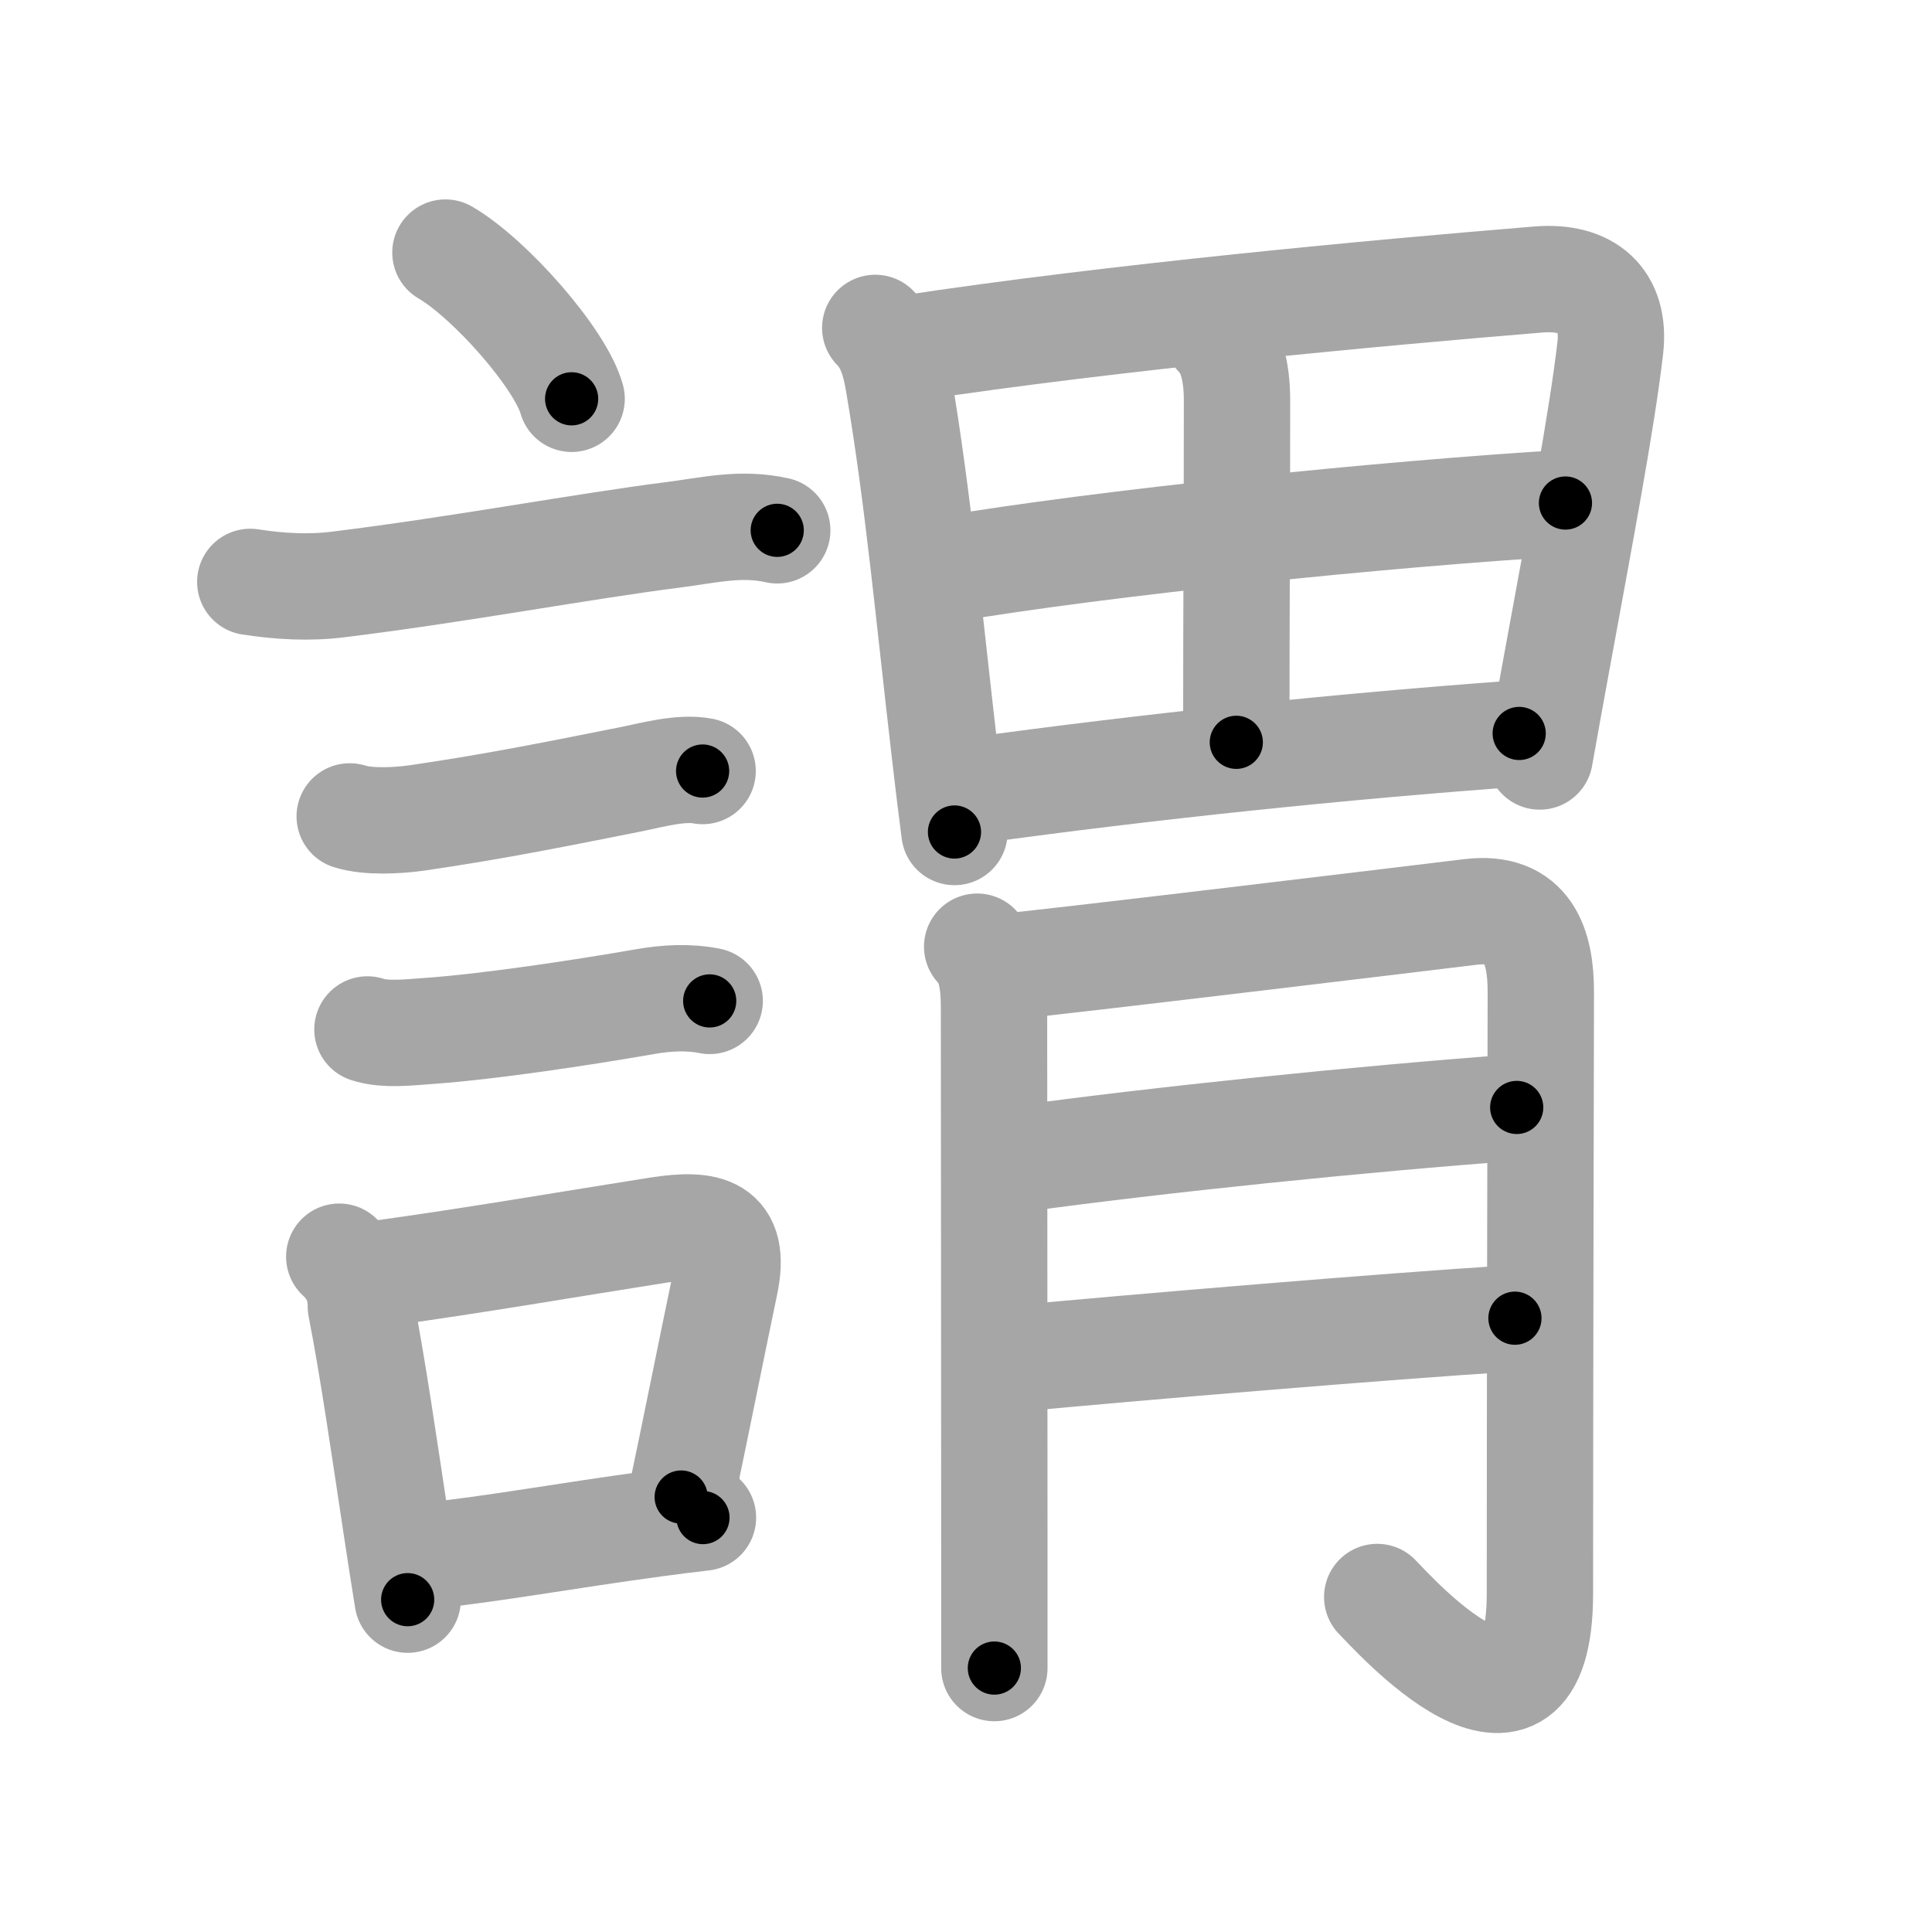 <svg xmlns="http://www.w3.org/2000/svg" viewBox="0 0 109 109" id="8b02"><g fill="none" stroke="#a6a6a6" stroke-width="6" stroke-linecap="round" stroke-linejoin="round"><g><g><path d="M25.13,14.25c2.51,1.46,6.49,5.98,7.12,8.25" /><path d="M14.12,32.83c1.67,0.26,3.34,0.35,5,0.14c6.88-0.85,13.63-2.13,18.89-2.8c2.02-0.26,3.79-0.71,5.84-0.25" /><path d="M19.73,46.06c1.04,0.33,2.69,0.24,3.77,0.09c4.5-0.65,8.39-1.45,12.02-2.17c1.22-0.24,2.89-0.72,4.12-0.48" /><path d="M20.73,58.08c1.01,0.34,2.46,0.15,3.52,0.08c3.35-0.24,8.54-1.02,12.15-1.65c1.19-0.21,2.45-0.28,3.64-0.04" /><g><path d="M19.14,70.9c0.82,0.75,1.23,1.69,1.22,2.82c0.66,3.34,1.33,8,2,12.42c0.21,1.41,0.43,2.8,0.64,4.11" /><path d="M21.31,71.87c5.77-0.8,10.62-1.65,15.84-2.47c2.78-0.43,4.4-0.09,3.76,3.01c-0.75,3.6-1.65,8.09-2.48,12.05" /><path d="M23.97,87.8c4.09-0.44,7.82-1.14,12.91-1.83c0.88-0.12,1.81-0.24,2.78-0.35" /></g></g><g><g><path d="M49.38,18.5c0.87,0.87,1.14,2.07,1.32,3.13c1.1,6.45,1.71,13.18,2.62,20.98c0.16,1.41,0.34,2.85,0.53,4.33" /><path d="M51.24,19.65c11.63-1.77,26.63-3.15,35.55-3.88c2.8-0.23,4.36,1.17,4.06,3.85c-0.47,4.1-1.74,10.74-3.07,18.02c-0.3,1.65-0.61,3.34-0.91,5.04" /><path d="M68.69,18.92c0.76,0.76,1.1,2,1.1,3.67c0,7.65-0.04,11.23-0.04,19.29" /><path d="M53.31,32.13C62.25,30.62,78,29,88.32,28.38" /><path d="M54.89,44.61c9.86-1.36,20.7-2.5,30.82-3.23" /></g><g><path d="M55.13,53.41c0.79,0.8,0.95,2.09,0.95,3.4c0,3.55,0.02,21.46,0.02,31.32c0,2.83,0,5,0,5.98" /><path d="M57.08,54.5c2.38-0.21,24.11-2.83,25.88-3.05c3.25-0.39,3.98,1.92,3.97,4.55c-0.01,5.62-0.05,22.34-0.05,33.88c0,10.47-8.39,1.01-9.18,0.22" /><path d="M57.3,65.41c8.12-1.12,19.58-2.29,28.27-2.93" /><path d="M57.43,76.64c6.34-0.6,20.7-1.81,28.04-2.27" /></g></g></g></g><g fill="none" stroke="#000" stroke-width="3" stroke-linecap="round" stroke-linejoin="round"><path d="M25.13,14.25c2.51,1.46,6.49,5.98,7.12,8.25" stroke-dasharray="11.052" stroke-dashoffset="11.052"><animate attributeName="stroke-dashoffset" values="11.052;11.052;0" dur="0.221s" fill="freeze" begin="0s;8b02.click" /></path><path d="M14.12,32.83c1.67,0.26,3.34,0.35,5,0.14c6.88-0.85,13.63-2.13,18.89-2.8c2.02-0.26,3.79-0.71,5.84-0.25" stroke-dasharray="30" stroke-dashoffset="30"><animate attributeName="stroke-dashoffset" values="30" fill="freeze" begin="8b02.click" /><animate attributeName="stroke-dashoffset" values="30;30;0" keyTimes="0;0.424;1" dur="0.521s" fill="freeze" begin="0s;8b02.click" /></path><path d="M19.73,46.06c1.04,0.33,2.69,0.24,3.77,0.09c4.5-0.65,8.39-1.45,12.02-2.17c1.22-0.24,2.89-0.72,4.12-0.48" stroke-dasharray="20.188" stroke-dashoffset="20.188"><animate attributeName="stroke-dashoffset" values="20.188" fill="freeze" begin="8b02.click" /><animate attributeName="stroke-dashoffset" values="20.188;20.188;0" keyTimes="0;0.721;1" dur="0.723s" fill="freeze" begin="0s;8b02.click" /></path><path d="M20.73,58.08c1.01,0.34,2.46,0.15,3.52,0.08c3.35-0.24,8.54-1.02,12.15-1.65c1.19-0.21,2.45-0.28,3.64-0.04" stroke-dasharray="19.471" stroke-dashoffset="19.471"><animate attributeName="stroke-dashoffset" values="19.471" fill="freeze" begin="8b02.click" /><animate attributeName="stroke-dashoffset" values="19.471;19.471;0" keyTimes="0;0.788;1" dur="0.918s" fill="freeze" begin="0s;8b02.click" /></path><path d="M19.14,70.9c0.82,0.75,1.23,1.69,1.22,2.82c0.66,3.34,1.33,8,2,12.42c0.21,1.41,0.43,2.8,0.64,4.11" stroke-dasharray="19.913" stroke-dashoffset="19.913"><animate attributeName="stroke-dashoffset" values="19.913" fill="freeze" begin="8b02.click" /><animate attributeName="stroke-dashoffset" values="19.913;19.913;0" keyTimes="0;0.822;1" dur="1.117s" fill="freeze" begin="0s;8b02.click" /></path><path d="M21.31,71.87c5.77-0.8,10.62-1.65,15.84-2.47c2.78-0.43,4.4-0.09,3.76,3.01c-0.75,3.6-1.65,8.09-2.48,12.05" stroke-dasharray="34.645" stroke-dashoffset="34.645"><animate attributeName="stroke-dashoffset" values="34.645" fill="freeze" begin="8b02.click" /><animate attributeName="stroke-dashoffset" values="34.645;34.645;0" keyTimes="0;0.763;1" dur="1.463s" fill="freeze" begin="0s;8b02.click" /></path><path d="M23.97,87.8c4.09-0.44,7.82-1.14,12.91-1.83c0.88-0.12,1.81-0.24,2.78-0.35" stroke-dasharray="15.843" stroke-dashoffset="15.843"><animate attributeName="stroke-dashoffset" values="15.843" fill="freeze" begin="8b02.click" /><animate attributeName="stroke-dashoffset" values="15.843;15.843;0" keyTimes="0;0.903;1" dur="1.621s" fill="freeze" begin="0s;8b02.click" /></path><path d="M49.38,18.5c0.87,0.87,1.14,2.07,1.32,3.13c1.1,6.45,1.71,13.18,2.62,20.98c0.16,1.41,0.34,2.85,0.53,4.33" stroke-dasharray="28.964" stroke-dashoffset="28.964"><animate attributeName="stroke-dashoffset" values="28.964" fill="freeze" begin="8b02.click" /><animate attributeName="stroke-dashoffset" values="28.964;28.964;0" keyTimes="0;0.848;1" dur="1.911s" fill="freeze" begin="0s;8b02.click" /></path><path d="M51.24,19.65c11.63-1.77,26.63-3.15,35.55-3.88c2.8-0.23,4.36,1.17,4.06,3.85c-0.47,4.1-1.74,10.74-3.07,18.02c-0.3,1.65-0.61,3.34-0.91,5.04" stroke-dasharray="65.828" stroke-dashoffset="65.828"><animate attributeName="stroke-dashoffset" values="65.828" fill="freeze" begin="8b02.click" /><animate attributeName="stroke-dashoffset" values="65.828;65.828;0" keyTimes="0;0.794;1" dur="2.406s" fill="freeze" begin="0s;8b02.click" /></path><path d="M68.69,18.92c0.76,0.76,1.1,2,1.1,3.67c0,7.65-0.04,11.23-0.04,19.29" stroke-dasharray="23.22" stroke-dashoffset="23.22"><animate attributeName="stroke-dashoffset" values="23.22" fill="freeze" begin="8b02.click" /><animate attributeName="stroke-dashoffset" values="23.22;23.22;0" keyTimes="0;0.912;1" dur="2.638s" fill="freeze" begin="0s;8b02.click" /></path><path d="M53.31,32.13C62.25,30.62,78,29,88.32,28.38" stroke-dasharray="35.224" stroke-dashoffset="35.224"><animate attributeName="stroke-dashoffset" values="35.224" fill="freeze" begin="8b02.click" /><animate attributeName="stroke-dashoffset" values="35.224;35.224;0" keyTimes="0;0.882;1" dur="2.99s" fill="freeze" begin="0s;8b02.click" /></path><path d="M54.89,44.61c9.86-1.36,20.7-2.5,30.82-3.23" stroke-dasharray="30.995" stroke-dashoffset="30.995"><animate attributeName="stroke-dashoffset" values="30.995" fill="freeze" begin="8b02.click" /><animate attributeName="stroke-dashoffset" values="30.995;30.995;0" keyTimes="0;0.906;1" dur="3.3s" fill="freeze" begin="0s;8b02.click" /></path><path d="M55.13,53.41c0.79,0.8,0.95,2.09,0.95,3.4c0,3.55,0.02,21.46,0.02,31.32c0,2.83,0,5,0,5.98" stroke-dasharray="40.921" stroke-dashoffset="40.921"><animate attributeName="stroke-dashoffset" values="40.921" fill="freeze" begin="8b02.click" /><animate attributeName="stroke-dashoffset" values="40.921;40.921;0" keyTimes="0;0.89;1" dur="3.709s" fill="freeze" begin="0s;8b02.click" /></path><path d="M57.08,54.5c2.38-0.21,24.11-2.83,25.88-3.05c3.25-0.39,3.98,1.92,3.97,4.55c-0.01,5.62-0.05,22.34-0.05,33.88c0,10.47-8.39,1.01-9.18,0.22" stroke-dasharray="81.54" stroke-dashoffset="81.54"><animate attributeName="stroke-dashoffset" values="81.54" fill="freeze" begin="8b02.click" /><animate attributeName="stroke-dashoffset" values="81.54;81.54;0" keyTimes="0;0.858;1" dur="4.322s" fill="freeze" begin="0s;8b02.click" /></path><path d="M57.3,65.41c8.12-1.12,19.58-2.29,28.27-2.93" stroke-dasharray="28.426" stroke-dashoffset="28.426"><animate attributeName="stroke-dashoffset" values="28.426" fill="freeze" begin="8b02.click" /><animate attributeName="stroke-dashoffset" values="28.426;28.426;0" keyTimes="0;0.938;1" dur="4.606s" fill="freeze" begin="0s;8b02.click" /></path><path d="M57.43,76.64c6.34-0.6,20.7-1.81,28.04-2.27" stroke-dasharray="28.133" stroke-dashoffset="28.133"><animate attributeName="stroke-dashoffset" values="28.133" fill="freeze" begin="8b02.click" /><animate attributeName="stroke-dashoffset" values="28.133;28.133;0" keyTimes="0;0.943;1" dur="4.887s" fill="freeze" begin="0s;8b02.click" /></path></g></svg>